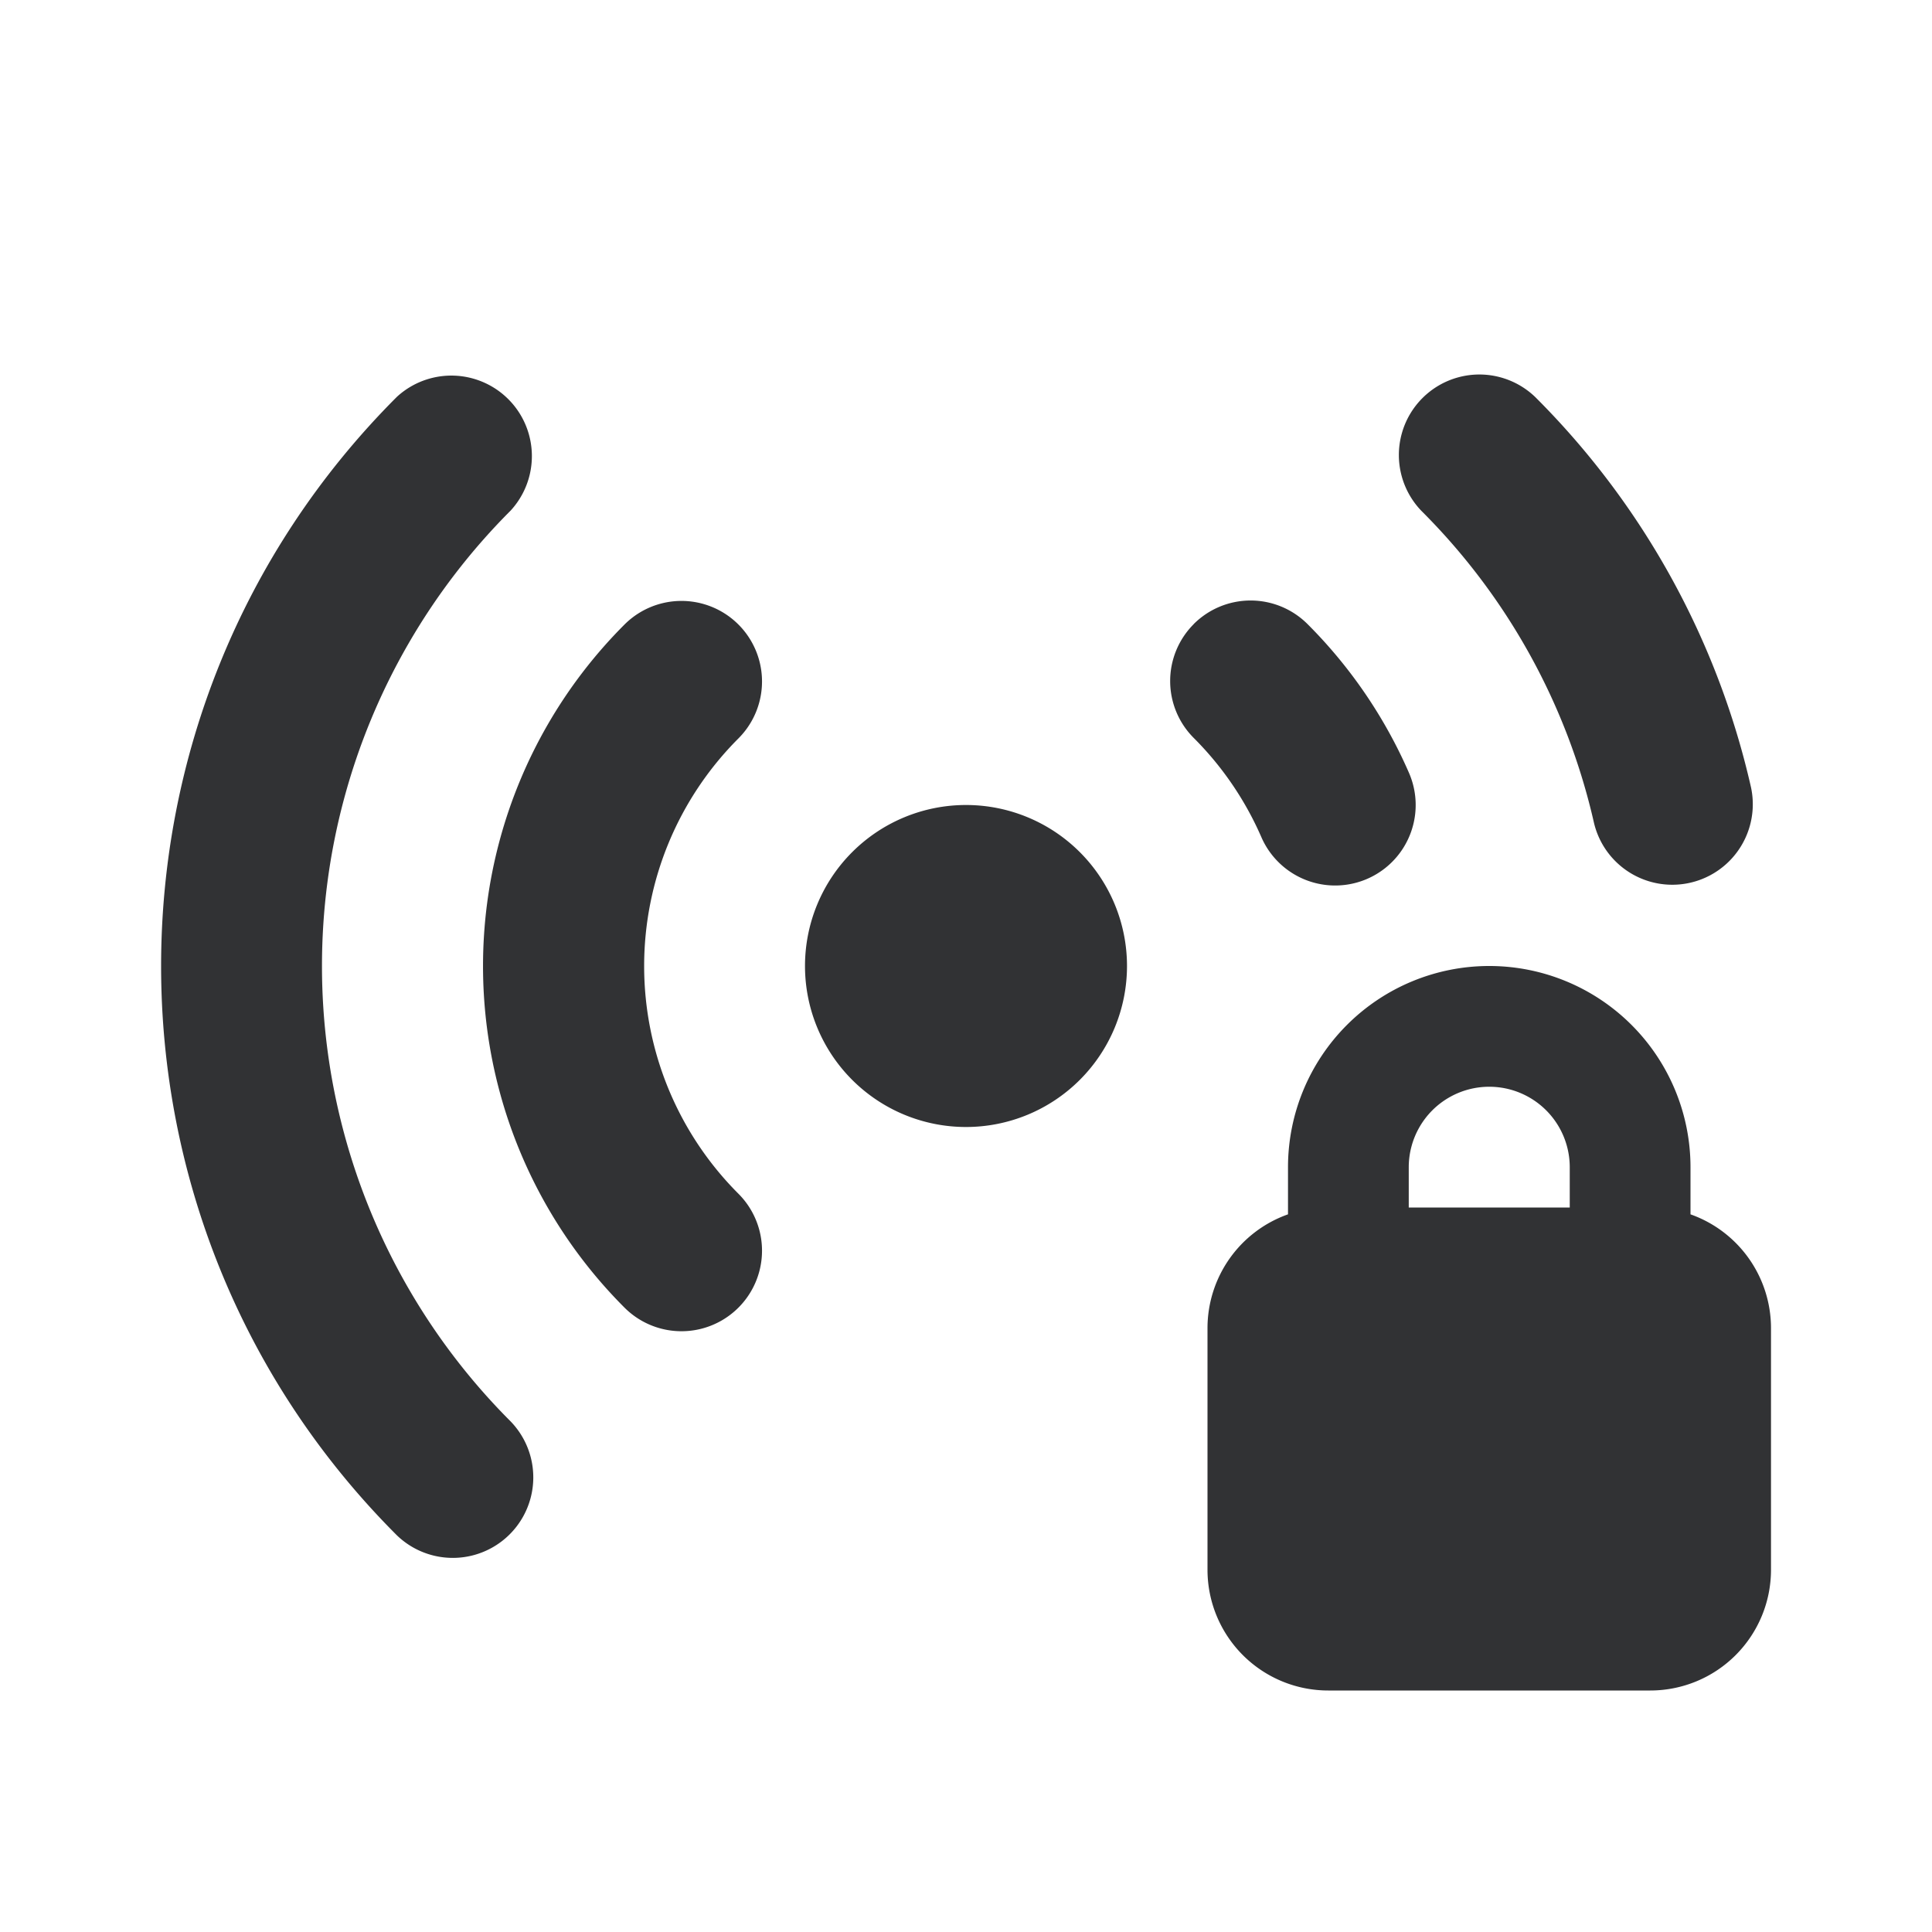 <svg xmlns="http://www.w3.org/2000/svg" width="24" height="24" fill="none" viewBox="0 0 24 24"><path fill="#313234" fill-rule="evenodd" d="M6.343 17.657a8 8 0 0 1 0-11.314A1 1 0 0 0 4.93 4.93c-3.905 3.905-3.905 10.237 0 14.142a1 1 0 0 0 1.414-1.414m2.829-8.485a4 4 0 0 0 0 5.656 1 1 0 1 1-1.415 1.415 6 6 0 0 1 0-8.486 1 1 0 1 1 1.415 1.415M14 12a2 2 0 1 1-4 0 2 2 0 0 1 4 0m5.5 3v-.5a1 1 0 1 0-2 0v.5zm1.5.085V14.5a2.5 2.5 0 0 0-5 0v.585a1.5 1.5 0 0 0-1 1.415v3a1.5 1.5 0 0 0 1.5 1.5h4a1.5 1.5 0 0 0 1.5-1.5v-3a1.5 1.5 0 0 0-1-1.415m-6.172-7.332a1 1 0 0 1 1.415 0 6 6 0 0 1 1.26 1.848 1 1 0 1 1-1.834.798 4 4 0 0 0-.84-1.232 1 1 0 0 1 0-1.414m4.243-2.82a1 1 0 0 0-1.414 1.414 7.96 7.96 0 0 1 2.143 3.875 1 1 0 0 0 1.95-.444 9.96 9.96 0 0 0-2.679-4.845" clip-rule="evenodd"/></svg>